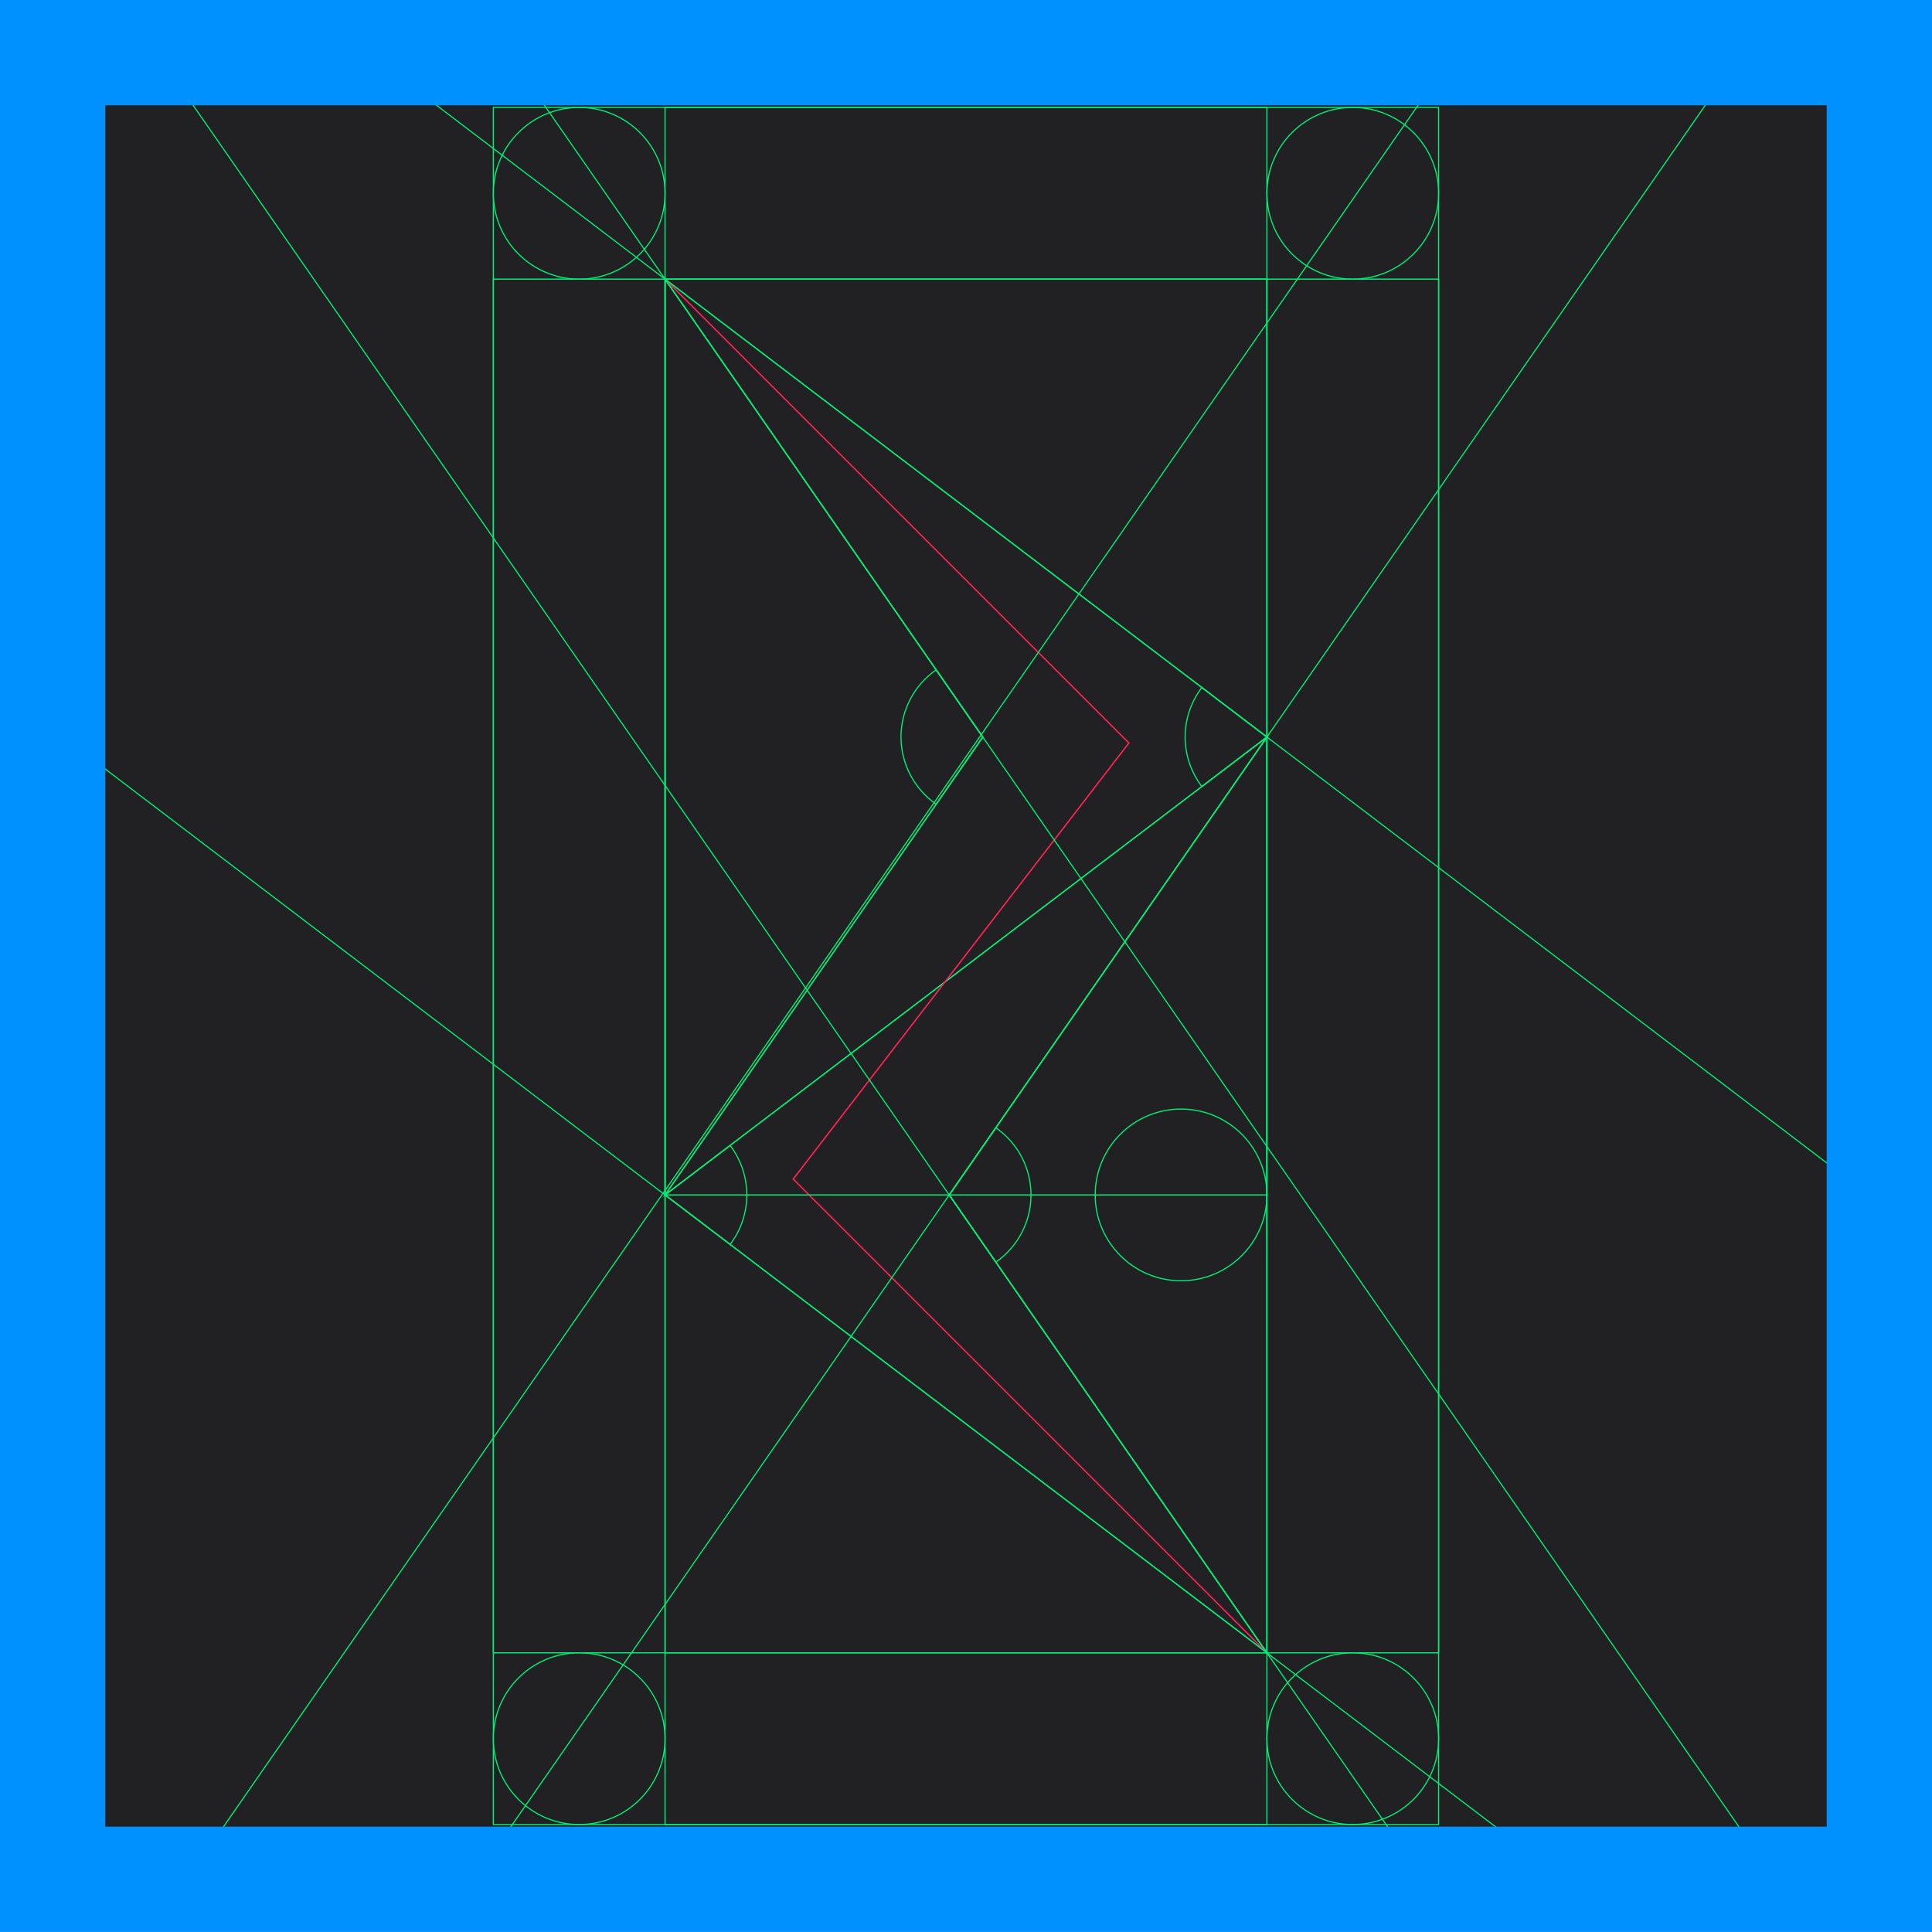 <!-- Generator: Adobe Illustrator 24.3.0, SVG Export Plug-In  -->
<svg version="1.1" xmlns="http://www.w3.org/2000/svg" xmlns:xlink="http://www.w3.org/1999/xlink" x="0px" y="0px"
	 width="421.93px" height="421.92px" viewBox="0 0 421.93 421.92"
	 style="overflow:visible;enable-background:new 0 0 421.93 421.92;" xml:space="preserve">
<style type="text/css">
	.st0{fill:#212123;}
	.st1{fill:none;stroke:#00Ed77;stroke-width:0.25;stroke-miterlimit:10;}
	.st2{fill:none;stroke:#FF2256;stroke-width:0.3;stroke-miterlimit:10;}
	.st3{fill:#0091ff;}
</style>
<defs>
</defs>
<rect x="11.5" y="11.5" class="st0" width="398.93" height="398.93"/>
<g>
	<g>
		<polygon class="st1" points="276.68,160.96 145.24,60.96 214.63,160.96 145.24,260.96 		"/>
		<path class="st1" d="M276.68,160.96l-14.21,10.81c-2.36-3.11-3.65-6.91-3.65-10.81c0-3.9,1.28-7.7,3.65-10.81L276.68,160.96z"/>
		<path class="st1" d="M214.63,160.96l-10.18,14.67c-4.8-3.33-7.68-8.82-7.68-14.67c0-5.85,2.87-11.34,7.68-14.67L214.63,160.96z"/>
		<polygon class="st1" points="145.24,60.96 214.63,160.96 145.24,260.96 		"/>
	</g>
	<g>
		<polygon class="st1" points="145.24,260.96 276.68,360.96 207.3,260.96 276.68,160.96 		"/>
		<path class="st1" d="M145.24,260.96l14.21-10.81c2.36,3.11,3.65,6.91,3.65,10.81c0,3.9-1.28,7.7-3.65,10.81L145.24,260.96z"/>
		<path class="st1" d="M207.3,260.96l10.18-14.67c4.8,3.33,7.68,8.82,7.68,14.67c0,5.85-2.87,11.34-7.68,14.67L207.3,260.96z"/>
		<polygon class="st1" points="276.68,360.96 207.3,260.96 276.68,160.96 		"/>
	</g>
	<polyline class="st2" points="276.68,360.96 173.23,257.5 246.54,162.26 145.24,60.96 	"/>
	<circle class="st1" cx="257.93" cy="260.96" r="18.75"/>
</g>
<rect x="107.74" y="60.96" class="st1" width="206.44" height="300"/>
<circle class="st1" cx="126.49" cy="42.21" r="18.75"/>
<circle class="st1" cx="126.49" cy="379.71" r="18.75"/>
<circle class="st1" cx="295.43" cy="379.71" r="18.75"/>
<circle class="st1" cx="295.43" cy="42.21" r="18.75"/>
<rect x="107.74" y="23.46" class="st1" width="206.44" height="375"/>
<rect x="145.24" y="60.96" class="st1" width="131.44" height="200"/>
<rect x="145.24" y="60.96" class="st1" width="131.44" height="300"/>
<rect x="145.24" y="23.46" class="st1" width="131.44" height="375"/>
<line class="st1" x1="380.39" y1="11.5" x2="103.59" y2="410.43"/>
<line class="st1" x1="317.65" y1="11.5" x2="40.84" y2="410.43"/>
<line class="st1" x1="310.42" y1="409.58" x2="34.2" y2="11.5"/>
<line class="st1" x1="387.14" y1="409.58" x2="110.92" y2="11.5"/>
<line class="st1" x1="341.7" y1="410.43" x2="11.5" y2="159.21"/>
<line class="st1" x1="410.43" y1="262.71" x2="80.23" y2="11.5"/>
<path class="st3" d="M421.93,421.92H0V0h421.93V421.92z M23,398.92h375.93V23H23V398.92z"/>
</svg>
